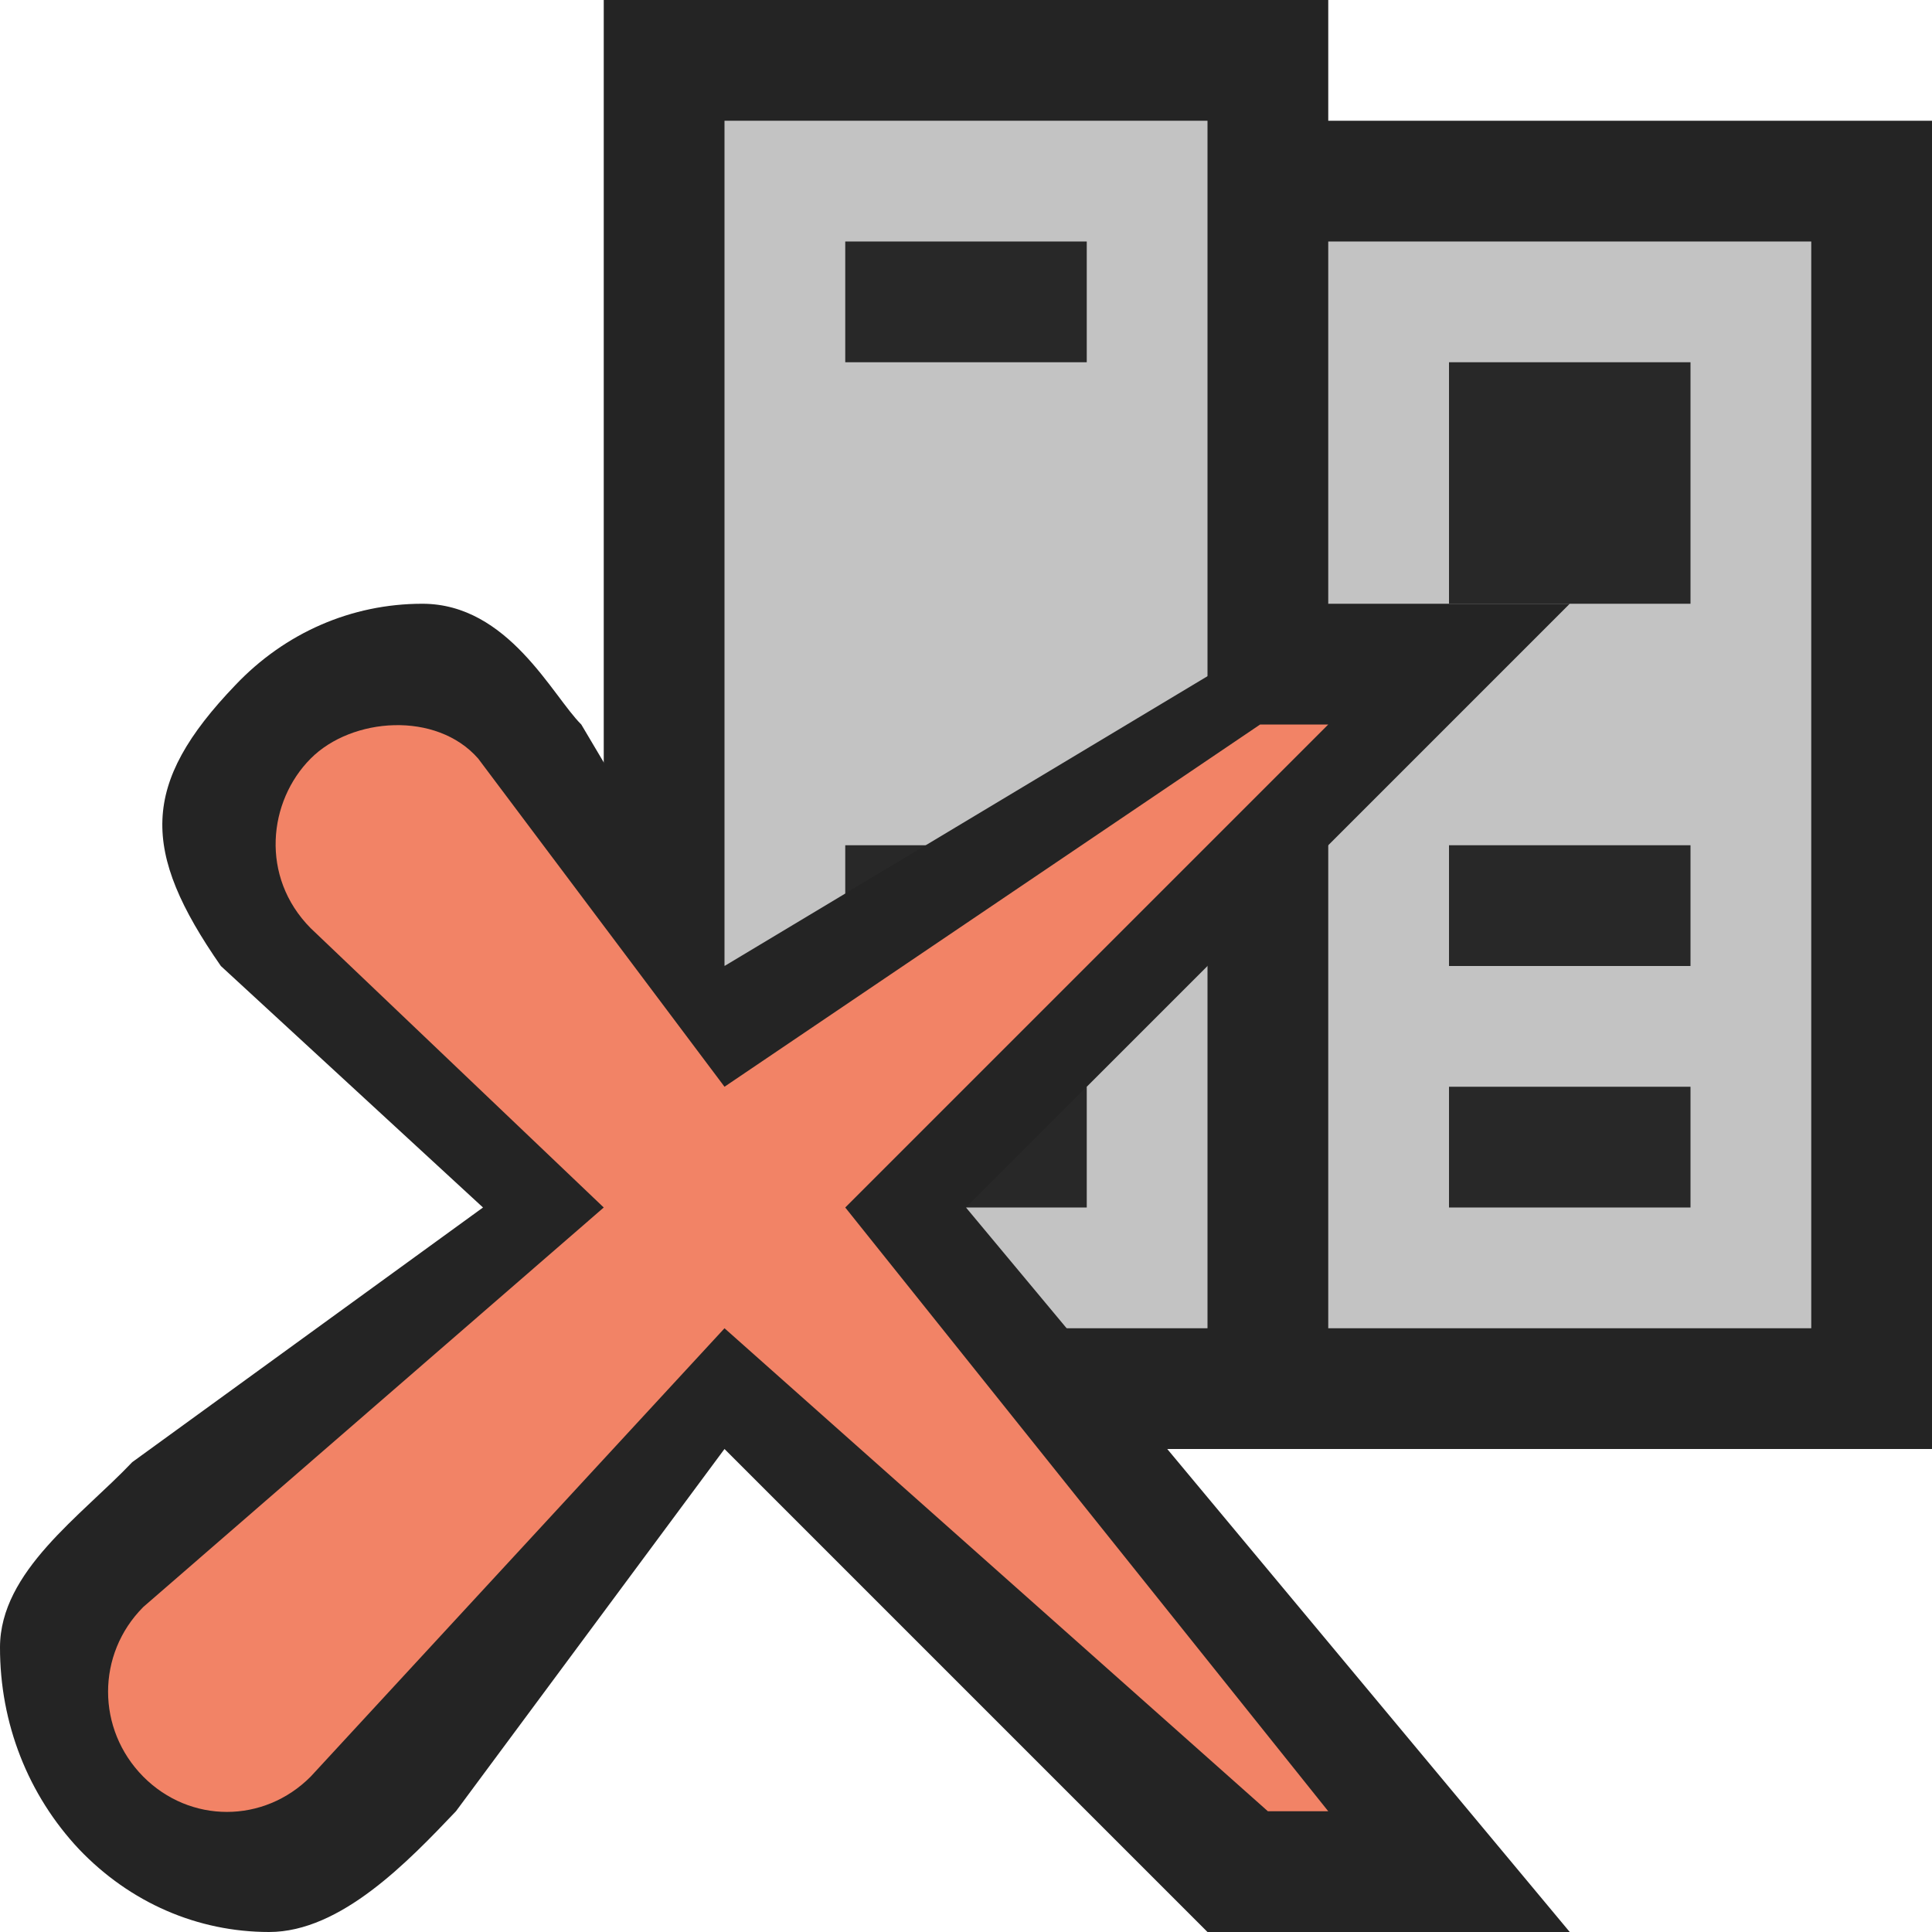<svg ti:v='1' width='16' height='16' viewBox='0,0,16,16' xmlns='http://www.w3.org/2000/svg' xmlns:ti='urn:schemas-jetbrains-com:tisvg'><g><path fill-rule='evenodd' d='M0,0L16,0L16,16L0,16Z' fill='#FFFFFF' opacity='0'/><path fill-rule='evenodd' d='M11,1L11,0L5,0L5,12L16,12L16,1L11,1Z' fill='#242424'/><path fill-rule='evenodd' d='M6,11L10,11L10,1L6,1L6,11Z' fill='#C3C3C3'/><path fill-rule='evenodd' d='M9,3L7,3L7,2L9,2M9,8L7,8L7,7L9,7M9,10L7,10L7,9L9,9L9,10Z' fill='#282828'/><path fill-rule='evenodd' d='M11,11L15,11L15,2L11,2L11,11Z' fill='#C3C3C3'/><path fill-rule='evenodd' d='M14,5L12,5L12,3L14,3M14,8L12,8L12,7L14,7M14,10L12,10L12,9L14,9L14,10Z' fill='#282828'/><path fill-rule='evenodd' d='M10,16L6,12L3.776,15C3.382,15.414,2.823,16,2.229,16C1.636,16,1.077,15.757,0.655,15.315C0.232,14.865,-0.001,14.272,0,13.642C0.001,13.012,0.674,12.553,1.095,12.109L4,10L1.829,8C1.165,7.045,1.163,6.494,1.948,5.675C2.36,5.24,2.911,5,3.498,5C4.21,5,4.575,5.764,4.814,6L6,8L11,5L13,5L8,10L13,16L10,16Z' fill='#242424'/><path fill-rule='evenodd' d='M7,10L11,6L10.436,6L6,9L3.96,6.282C3.614,5.887,2.913,5.94,2.573,6.282C2.222,6.634,2.151,7.261,2.573,7.687L5,10L1.186,13.309C0.798,13.699,0.798,14.32,1.186,14.713C1.573,15.103,2.185,15.103,2.573,14.713L6,11L10.5,15L11,15L7,10Z' fill='#F28366'/></g></svg>